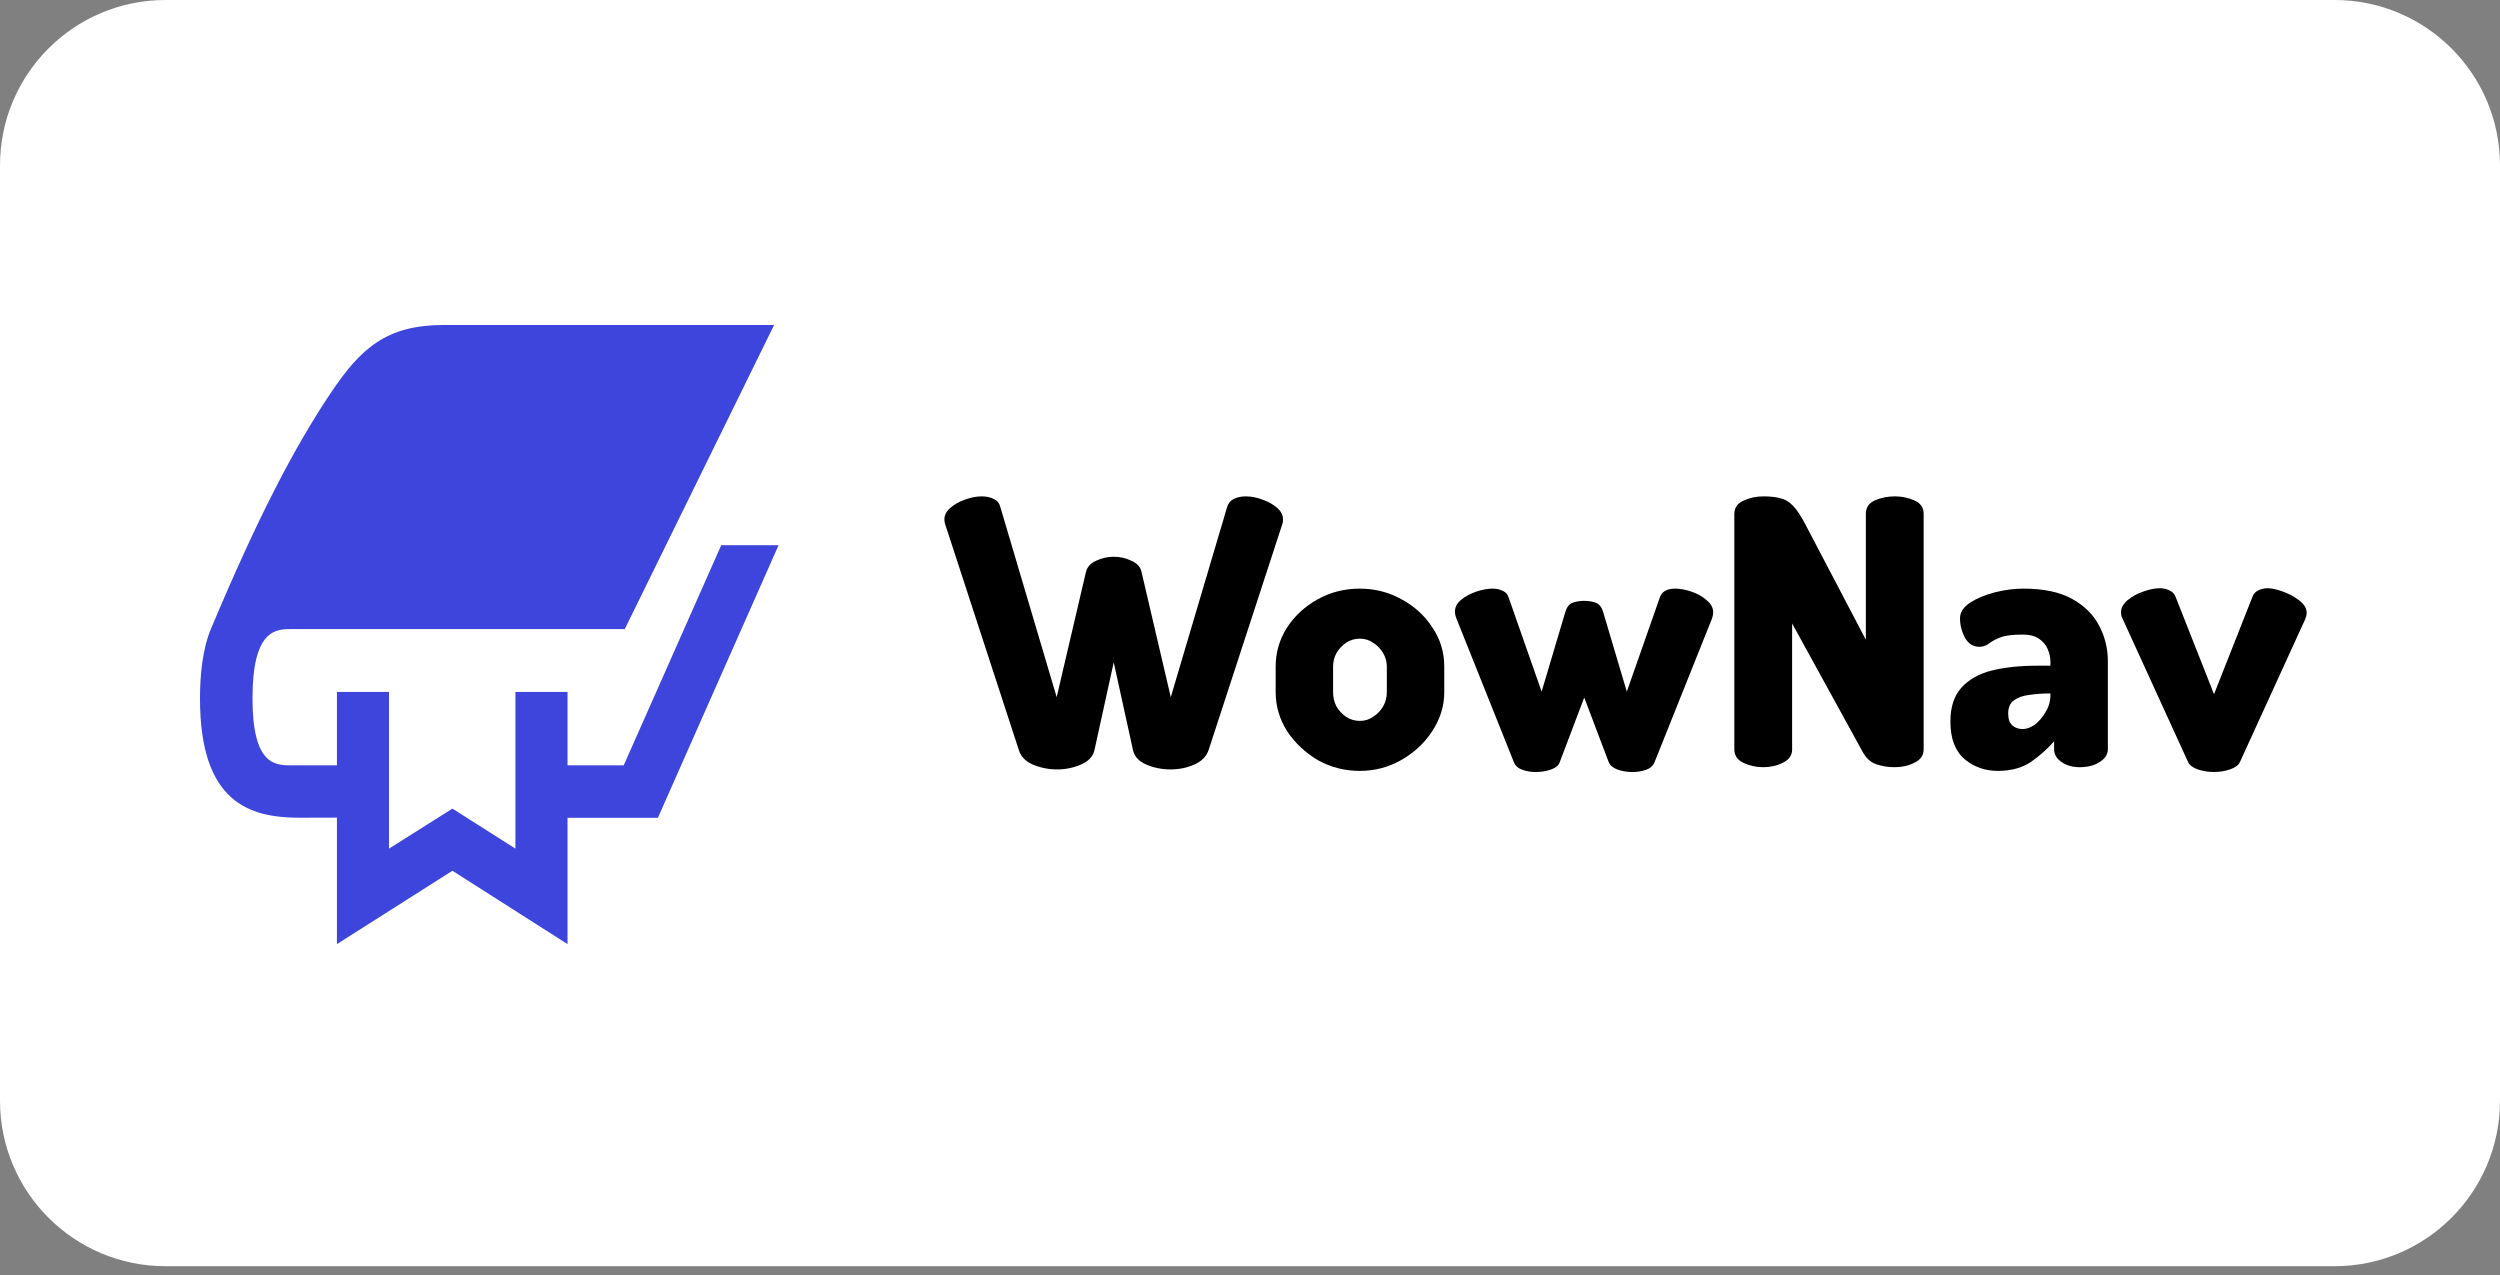 <svg width="100" height="51" viewBox="0 0 100 51" fill="none" xmlns="http://www.w3.org/2000/svg">
<rect x="0" y="0" width="100" height="51" fill="#808080" stroke="none"/>
<path d="M0 6.619C0 2.963 2.963 0 6.619 0H93.381C97.037 0 100 2.963 100 6.619V44.029C100 47.684 97.037 50.648 93.381 50.648H6.619C2.963 50.648 0 47.684 0 44.029V6.619Z" fill="white"/>
<path d="M28.85 21.807L24.948 30.614H22.701V27.678H20.617V33.945L18.097 32.345L15.56 33.945V27.678H13.477V30.614H11.667C11.006 30.614 10.1 30.611 10.1 27.932C10.1 25.165 11.043 25.162 11.667 25.162H24.991L30.964 13H17.753C15.469 13 14.441 13.916 13.237 15.708C11.773 17.888 10.308 20.704 8.447 25.131C8.094 25.968 8 27.008 8 27.949C8 32.1 9.979 32.709 11.978 32.709C12.49 32.709 13.057 32.705 13.477 32.705V37.764L18.097 34.83L22.701 37.764V32.711H26.316L31.143 21.807H28.85Z" fill="#3D45DC"/>
<path d="M88.561 30.88C88.333 30.88 88.116 30.845 87.909 30.776C87.711 30.707 87.582 30.608 87.523 30.48L84.915 24.774C84.895 24.735 84.875 24.69 84.856 24.641C84.846 24.581 84.841 24.532 84.841 24.493C84.841 24.315 84.93 24.152 85.108 24.003C85.285 23.855 85.493 23.742 85.73 23.663C85.977 23.574 86.199 23.529 86.397 23.529C86.535 23.529 86.664 23.559 86.782 23.618C86.901 23.668 86.985 23.762 87.034 23.9L88.561 27.768L90.087 23.9C90.136 23.762 90.216 23.668 90.324 23.618C90.443 23.559 90.571 23.529 90.71 23.529C90.868 23.529 91.07 23.574 91.317 23.663C91.564 23.752 91.781 23.87 91.969 24.018C92.167 24.167 92.266 24.33 92.266 24.507C92.266 24.557 92.261 24.601 92.251 24.641C92.241 24.68 92.226 24.725 92.206 24.774L89.598 30.48C89.539 30.608 89.405 30.707 89.198 30.776C89 30.845 88.788 30.88 88.561 30.88Z" fill="black"/>
<path d="M79.913 30.836C79.399 30.836 78.954 30.678 78.579 30.362C78.203 30.036 78.016 29.537 78.016 28.865C78.016 28.282 78.164 27.828 78.46 27.502C78.757 27.176 79.162 26.949 79.675 26.82C80.199 26.692 80.802 26.628 81.484 26.628H82.017V26.479C82.017 26.311 81.982 26.143 81.913 25.975C81.844 25.807 81.731 25.669 81.572 25.56C81.414 25.442 81.192 25.383 80.906 25.383C80.5 25.383 80.199 25.422 80.001 25.501C79.804 25.58 79.651 25.664 79.542 25.753C79.433 25.832 79.31 25.872 79.172 25.872C78.925 25.872 78.732 25.748 78.594 25.501C78.465 25.254 78.401 24.997 78.401 24.73C78.401 24.493 78.534 24.286 78.801 24.108C79.078 23.93 79.409 23.792 79.794 23.693C80.189 23.594 80.57 23.545 80.935 23.545C81.745 23.545 82.397 23.683 82.891 23.96C83.385 24.236 83.746 24.597 83.973 25.042C84.201 25.477 84.314 25.946 84.314 26.45V29.977C84.314 30.174 84.205 30.342 83.988 30.481C83.781 30.619 83.514 30.688 83.188 30.688C82.901 30.688 82.659 30.619 82.462 30.481C82.264 30.342 82.165 30.174 82.165 29.977V29.651C81.898 29.957 81.587 30.234 81.232 30.481C80.876 30.718 80.436 30.836 79.913 30.836ZM80.906 29.162C81.064 29.162 81.227 29.102 81.395 28.984C81.562 28.855 81.706 28.687 81.824 28.48C81.953 28.273 82.017 28.045 82.017 27.798V27.739H81.958C81.681 27.739 81.414 27.759 81.157 27.798C80.91 27.828 80.708 27.902 80.55 28.02C80.402 28.129 80.328 28.302 80.328 28.539C80.328 28.757 80.382 28.915 80.491 29.014C80.599 29.112 80.738 29.162 80.906 29.162Z" fill="black"/>
<path d="M70.529 30.688C70.243 30.688 69.976 30.629 69.729 30.51C69.492 30.392 69.373 30.214 69.373 29.977V20.566C69.373 20.319 69.492 20.141 69.729 20.032C69.976 19.914 70.243 19.855 70.529 19.855C70.806 19.855 71.033 19.879 71.211 19.929C71.398 19.968 71.566 20.067 71.715 20.225C71.873 20.383 72.046 20.645 72.233 21.01L74.634 25.59V20.551C74.634 20.304 74.753 20.126 74.99 20.017C75.237 19.909 75.504 19.855 75.79 19.855C76.077 19.855 76.338 19.909 76.576 20.017C76.823 20.126 76.946 20.304 76.946 20.551V29.977C76.946 30.214 76.823 30.392 76.576 30.51C76.338 30.629 76.077 30.688 75.79 30.688C75.523 30.688 75.276 30.648 75.049 30.569C74.822 30.49 74.639 30.322 74.501 30.065L71.685 24.938V29.977C71.685 30.214 71.561 30.392 71.314 30.51C71.077 30.629 70.816 30.688 70.529 30.688Z" fill="black"/>
<path d="M61.428 30.881C61.24 30.881 61.062 30.851 60.894 30.792C60.726 30.733 60.612 30.629 60.553 30.481L58.271 24.775C58.241 24.696 58.221 24.637 58.212 24.597C58.202 24.548 58.197 24.503 58.197 24.464C58.197 24.286 58.281 24.128 58.449 23.989C58.617 23.851 58.819 23.742 59.056 23.663C59.294 23.584 59.511 23.545 59.708 23.545C59.857 23.545 59.99 23.575 60.109 23.634C60.227 23.683 60.306 23.772 60.346 23.901L61.665 27.665L62.613 24.479C62.672 24.281 62.771 24.157 62.91 24.108C63.048 24.059 63.201 24.034 63.369 24.034C63.537 24.034 63.69 24.059 63.828 24.108C63.967 24.157 64.066 24.281 64.125 24.479L65.073 27.665L66.392 23.901C66.471 23.663 66.679 23.545 67.015 23.545C67.202 23.545 67.415 23.584 67.652 23.663C67.889 23.742 68.092 23.856 68.26 24.004C68.437 24.143 68.526 24.306 68.526 24.493C68.526 24.533 68.521 24.577 68.511 24.627C68.502 24.676 68.487 24.726 68.467 24.775L66.185 30.481C66.125 30.629 66.012 30.733 65.844 30.792C65.676 30.851 65.493 30.881 65.296 30.881C65.078 30.881 64.876 30.846 64.688 30.777C64.51 30.708 64.397 30.609 64.347 30.481L63.369 27.902L62.391 30.481C62.351 30.609 62.238 30.708 62.05 30.777C61.862 30.846 61.655 30.881 61.428 30.881Z" fill="black"/>
<path d="M54.392 30.836C53.789 30.836 53.231 30.693 52.717 30.407C52.213 30.11 51.803 29.725 51.487 29.251C51.181 28.767 51.027 28.248 51.027 27.695V26.657C51.027 26.104 51.175 25.59 51.472 25.116C51.778 24.642 52.188 24.261 52.702 23.975C53.216 23.688 53.779 23.545 54.392 23.545C54.994 23.545 55.552 23.688 56.066 23.975C56.58 24.251 56.99 24.627 57.296 25.101C57.612 25.565 57.77 26.084 57.77 26.657V27.695C57.77 28.238 57.612 28.752 57.296 29.236C56.99 29.71 56.58 30.095 56.066 30.392C55.552 30.688 54.994 30.836 54.392 30.836ZM54.392 28.836C54.589 28.836 54.767 28.781 54.925 28.673C55.093 28.564 55.226 28.426 55.325 28.258C55.424 28.08 55.473 27.892 55.473 27.695V26.657C55.473 26.469 55.424 26.292 55.325 26.124C55.226 25.956 55.093 25.817 54.925 25.709C54.767 25.6 54.589 25.546 54.392 25.546C54.194 25.546 54.011 25.6 53.843 25.709C53.685 25.817 53.557 25.956 53.458 26.124C53.369 26.292 53.324 26.469 53.324 26.657V27.695C53.324 27.892 53.369 28.08 53.458 28.258C53.557 28.426 53.685 28.564 53.843 28.673C54.011 28.781 54.194 28.836 54.392 28.836Z" fill="black"/>
<path d="M42.282 30.777C41.946 30.777 41.625 30.713 41.318 30.584C41.022 30.456 40.834 30.263 40.755 30.006L37.806 20.966C37.786 20.907 37.776 20.843 37.776 20.773C37.776 20.605 37.855 20.452 38.014 20.314C38.172 20.176 38.364 20.067 38.592 19.988C38.829 19.899 39.056 19.855 39.273 19.855C39.451 19.855 39.609 19.889 39.747 19.958C39.886 20.017 39.975 20.126 40.014 20.284L42.267 27.887L43.438 22.878C43.487 22.68 43.62 22.532 43.838 22.433C44.065 22.325 44.302 22.27 44.549 22.27C44.806 22.27 45.043 22.325 45.26 22.433C45.488 22.532 45.621 22.68 45.661 22.878L46.831 27.887L49.084 20.284C49.133 20.126 49.222 20.017 49.351 19.958C49.489 19.889 49.647 19.855 49.825 19.855C50.052 19.855 50.279 19.899 50.507 19.988C50.734 20.067 50.927 20.176 51.085 20.314C51.243 20.452 51.322 20.605 51.322 20.773C51.322 20.843 51.312 20.907 51.292 20.966L48.343 30.006C48.254 30.263 48.061 30.456 47.765 30.584C47.478 30.713 47.162 30.777 46.816 30.777C46.481 30.777 46.16 30.713 45.853 30.584C45.557 30.456 45.379 30.263 45.32 30.006L44.549 26.494L43.778 30.006C43.719 30.263 43.536 30.456 43.23 30.584C42.934 30.713 42.617 30.777 42.282 30.777Z" fill="black"/>
</svg>
